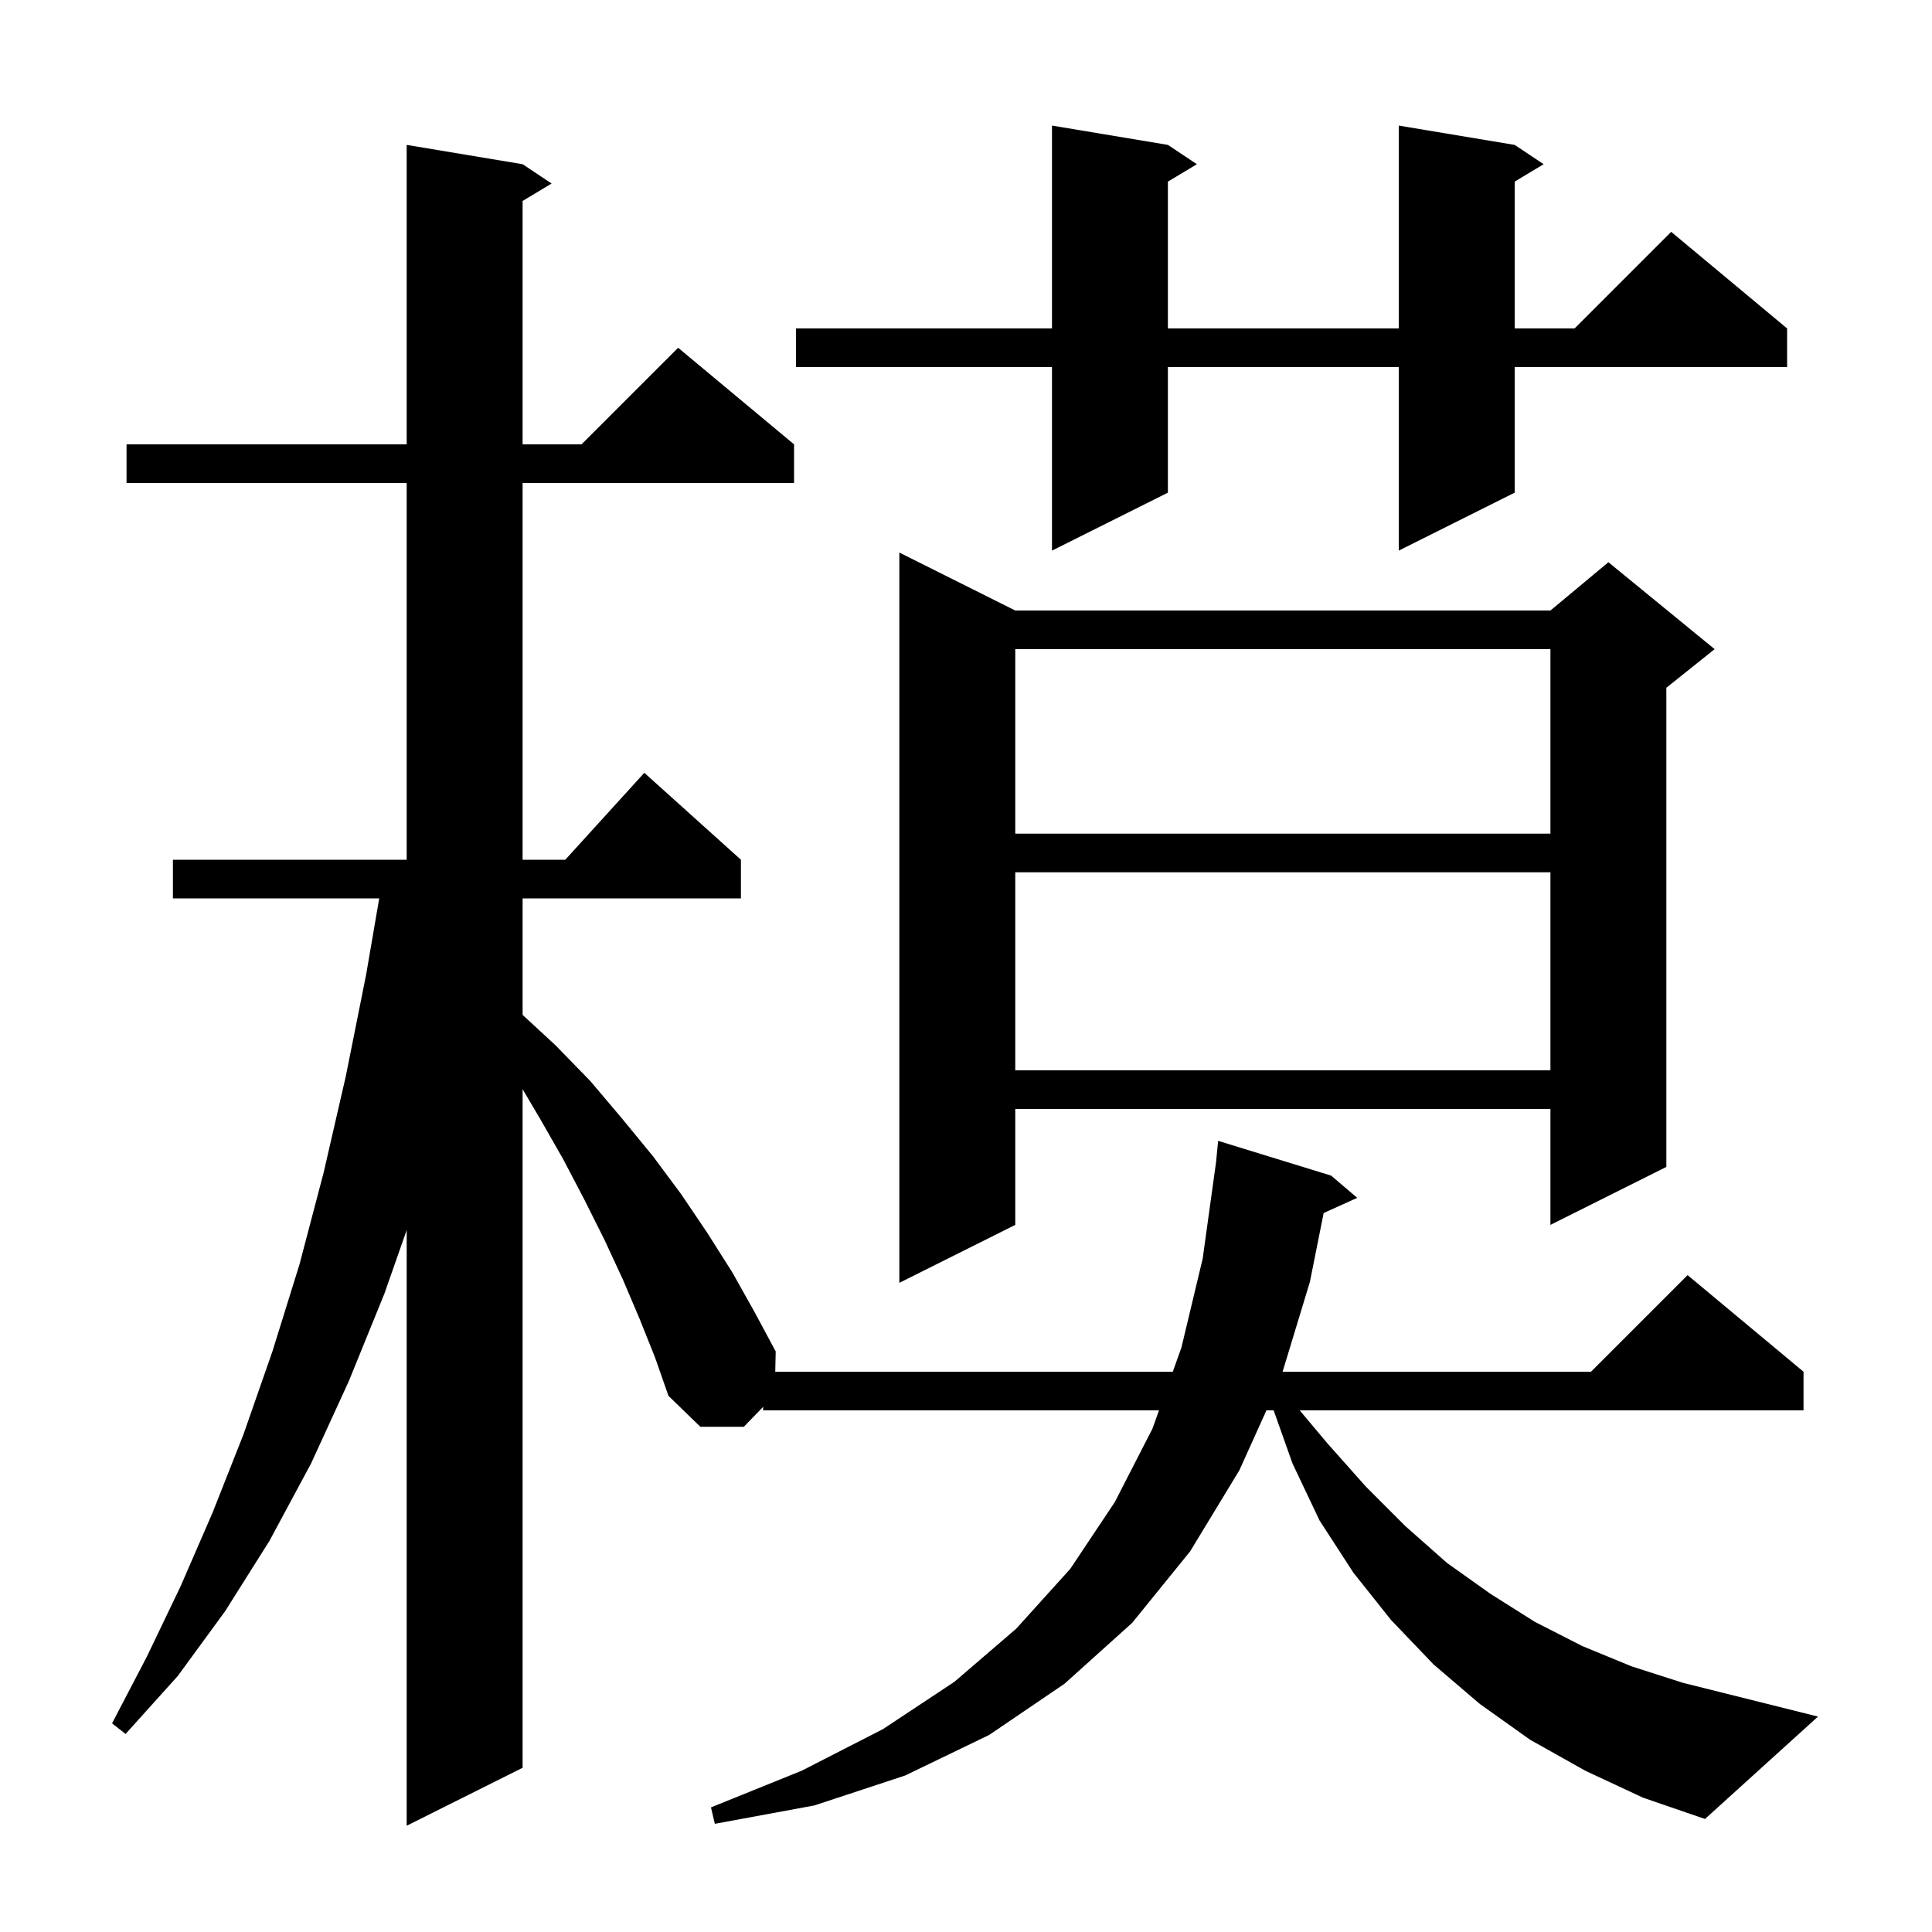 <svg xmlns="http://www.w3.org/2000/svg" xmlns:xlink="http://www.w3.org/1999/xlink" version="1.1" baseProfile="full" viewBox="0 0 200 200" width="200" height="200">
<g fill="black">
<path d="M 176.5 188.3 L 170.1 186.1 L 164.1 183.3 L 158.4 180.1 L 153.2 176.4 L 148.4 172.3 L 144.0 167.7 L 140.1 162.8 L 136.6 157.4 L 133.8 151.5 L 131.848 146.0 L 131.1 146.0 L 128.3 152.2 L 123.2 160.6 L 117.2 168.0 L 110.2 174.3 L 102.4 179.6 L 93.7 183.8 L 84.3 186.9 L 74.0 188.8 L 73.6 187.1 L 83.0 183.3 L 91.4 179.0 L 98.8 174.1 L 105.2 168.6 L 110.8 162.4 L 115.4 155.5 L 119.3 147.9 L 119.979 146.0 L 79.0 146.0 L 79.0 145.637 L 77.0 147.7 L 72.5 147.7 L 69.2 144.5 L 67.8 140.5 L 66.2 136.5 L 64.5 132.5 L 62.6 128.4 L 60.5 124.2 L 58.3 120.0 L 55.9 115.8 L 54.1 112.754 L 54.1 183.0 L 42.1 189.0 L 42.1 127.338 L 39.8 133.9 L 36.1 143.0 L 32.2 151.5 L 27.9 159.5 L 23.3 166.8 L 18.4 173.5 L 13.0 179.5 L 11.6 178.4 L 15.2 171.5 L 18.7 164.2 L 22.0 156.6 L 25.2 148.5 L 28.2 139.9 L 31.0 130.9 L 33.5 121.4 L 35.8 111.4 L 37.9 100.9 L 39.257 93.0 L 17.9 93.0 L 17.9 89.0 L 42.1 89.0 L 42.1 50.0 L 13.1 50.0 L 13.1 46.0 L 42.1 46.0 L 42.1 15.0 L 54.1 17.0 L 57.1 19.0 L 54.1 20.8 L 54.1 46.0 L 60.2 46.0 L 70.2 36.0 L 82.2 46.0 L 82.2 50.0 L 54.1 50.0 L 54.1 89.0 L 58.518 89.0 L 66.7 80.0 L 76.7 89.0 L 76.7 93.0 L 54.1 93.0 L 54.1 105.062 L 57.5 108.2 L 61.1 111.9 L 64.4 115.8 L 67.6 119.7 L 70.5 123.6 L 73.2 127.6 L 75.8 131.7 L 78.1 135.8 L 80.3 139.9 L 80.253 142.0 L 121.407 142.0 L 122.3 139.5 L 124.5 130.3 L 125.889 120.277 L 126.1 118.1 L 137.8 121.7 L 140.5 124.0 L 137.025 125.573 L 135.6 132.7 L 132.774 142.0 L 164.7 142.0 L 174.7 132.0 L 186.7 142.0 L 186.7 146.0 L 134.544 146.0 L 137.4 149.4 L 141.4 153.9 L 145.5 158.0 L 149.8 161.8 L 154.3 165.0 L 158.9 167.9 L 163.8 170.4 L 168.9 172.5 L 174.2 174.2 L 188.2 177.7 Z M 105.1 63.2 L 160.5 63.2 L 166.5 58.2 L 177.5 67.2 L 172.5 71.2 L 172.5 120.8 L 160.5 126.8 L 160.5 114.8 L 105.1 114.8 L 105.1 126.8 L 93.1 132.8 L 93.1 57.2 Z M 105.1 90.3 L 105.1 110.8 L 160.5 110.8 L 160.5 90.3 Z M 105.1 67.2 L 105.1 86.3 L 160.5 86.3 L 160.5 67.2 Z M 156.8 15.0 L 159.8 17.0 L 156.8 18.8 L 156.8 34.0 L 163.0 34.0 L 173.0 24.0 L 185.0 34.0 L 185.0 38.0 L 156.8 38.0 L 156.8 51.0 L 144.8 57.0 L 144.8 38.0 L 120.9 38.0 L 120.9 51.0 L 108.9 57.0 L 108.9 38.0 L 82.4 38.0 L 82.4 34.0 L 108.9 34.0 L 108.9 13.0 L 120.9 15.0 L 123.9 17.0 L 120.9 18.8 L 120.9 34.0 L 144.8 34.0 L 144.8 13.0 Z " />
</g>
</svg>

